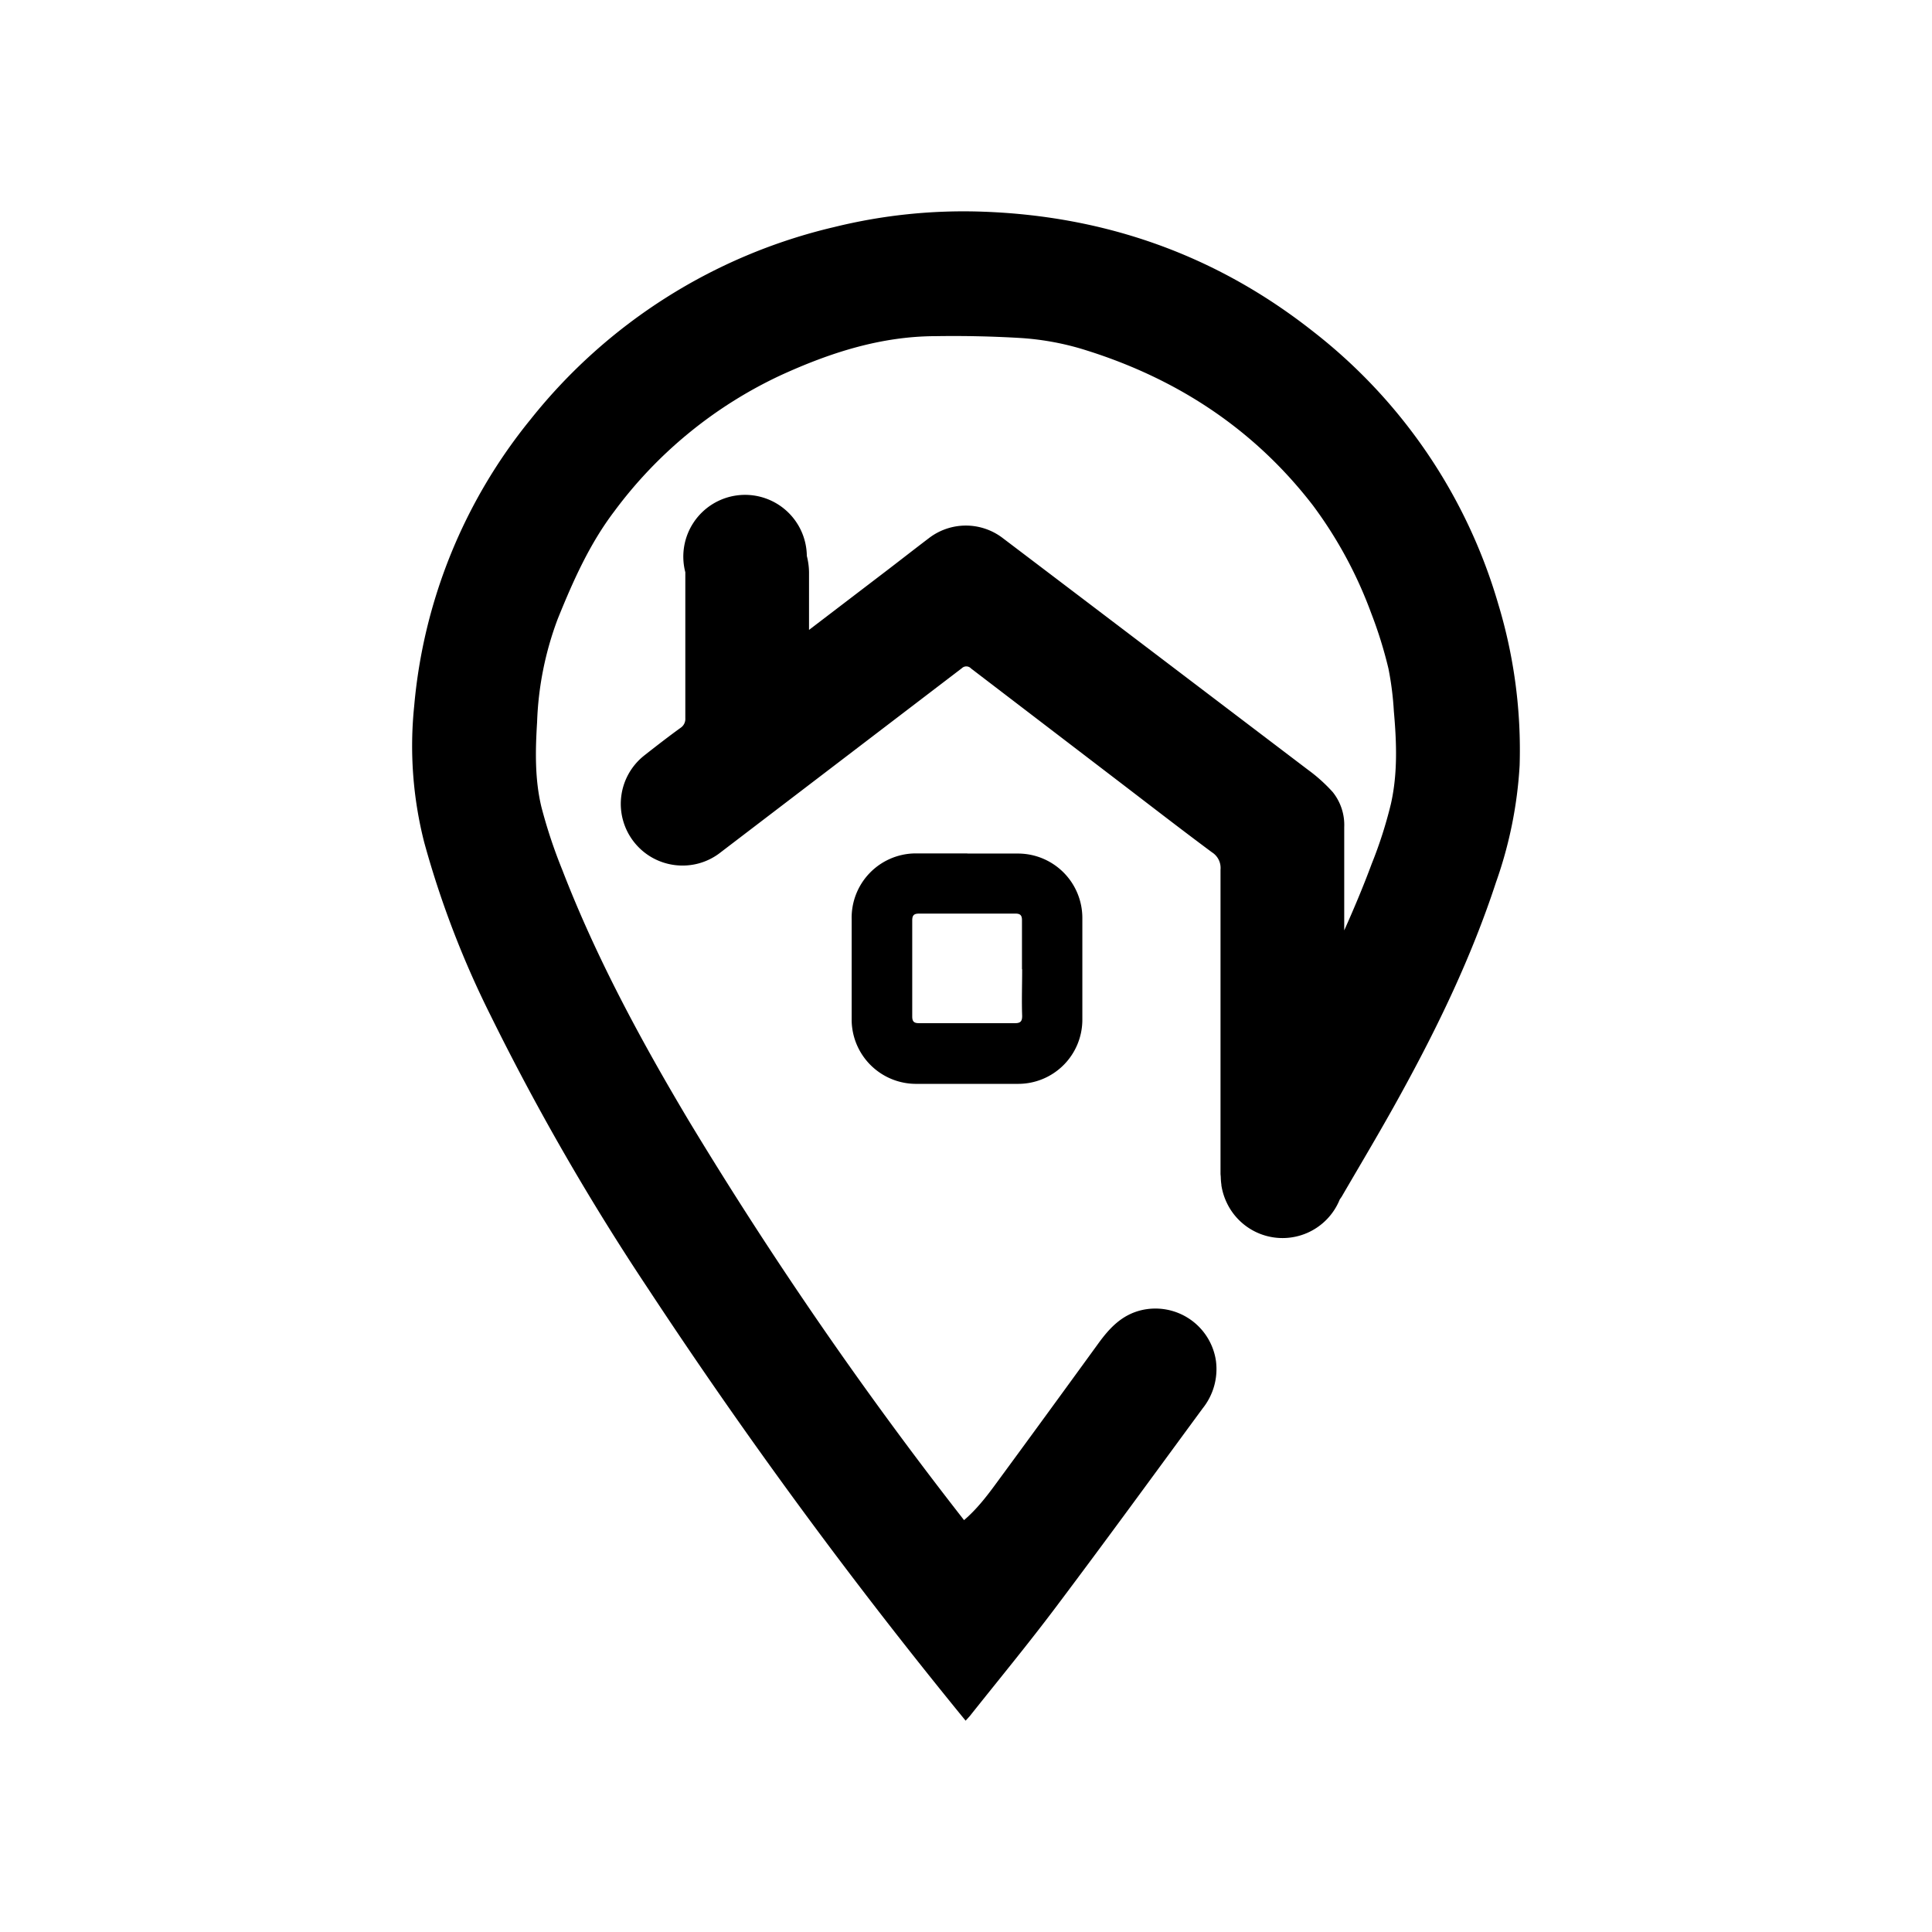 <svg xmlns="http://www.w3.org/2000/svg" width="100%" height="100%" viewBox="0 0 30.72 30.72"><path d="M15.631 3.366A8.584 8.584 0 0 0 13.266 3.61a8.705 8.705 0 0 0-4.83 3.059 8.377 8.377 0 0 0-1.85 4.556 6.2 6.2 0 0 0 0.159 2.168 15.04 15.04 0 0 0 1.053 2.748 38.762 38.762 0 0 0 2.498 4.336A82.576 82.576 0 0 0 15.354 27.36l0.067-0.074c0.456-0.574 0.923-1.14 1.363-1.725 0.789-1.048 1.562-2.11 2.34-3.168a1 1 0 0 0 0.21-0.756 0.973 0.973 0 0 0-1.195-0.802c-0.307 0.077-0.5 0.286-0.675 0.527-0.547 0.753-1.095 1.505-1.647 2.256-0.147 0.2-0.301 0.393-0.488 0.553a64.17 64.17 0 0 1-4.38-6.356c-0.763-1.28-1.47-2.589-2.007-3.98a8.079 8.079 0 0 1-0.334-1.006c-0.105-0.44-0.096-0.892-0.068-1.344a5.144 5.144 0 0 1 0.328-1.643c0.244-0.604 0.507-1.195 0.9-1.712a6.947 6.947 0 0 1 2.65-2.165c0.788-0.36 1.596-0.62 2.47-0.62a17.886 17.886 0 0 1 1.349 0.03 4.389 4.389 0 0 1 0.943 0.167c1.486 0.448 2.742 1.256 3.696 2.494a6.771 6.771 0 0 1 0.925 1.709 6.83 6.83 0 0 1 0.276 0.885 4.903 4.903 0 0 1 0.086 0.677c0.044 0.494 0.063 0.99-0.047 1.477-0.079 0.324-0.18 0.641-0.305 0.951-0.133 0.359-0.281 0.71-0.437 1.059V13.153a0.835 0.835 0 0 0-0.184-0.56 2.57 2.57 0 0 0-0.394-0.354c-1.62-1.23-3.238-2.46-4.858-3.688a0.964 0.964 0 0 0-1.168 0.006c-0.212 0.161-0.422 0.325-0.633 0.487l-1.273 0.972V9.1c-0.001-0.088-0.013-0.175-0.035-0.261a0.982 0.982 0 1 0-1.932 0.26V11.42a0.169 0.169 0 0 1-0.074 0.152c-0.194 0.14-0.379 0.284-0.563 0.428l-0.025 0.02a0.98 0.98 0 0 0-0.148 1.376c0.339 0.422 0.956 0.49 1.378 0.152l3.825-2.92 0.006-0.005a0.102 0.102 0 0 1 0.144 0.006l2.268 1.734c0.52 0.397 1.039 0.8 1.564 1.19a0.293 0.293 0 0 1 0.135 0.275v4.83c0 0.02 0.003 0.039 0.004 0.058a0.97 0.97 0 0 0 0.01 0.123 0.97 0.97 0 0 0 0 0.002c0 0.007 0 0.013 0.002 0.02a0.981 0.981 0 0 0 0.015 0.072 0.981 0.981 0 0 0 0.028 0.094 0.981 0.981 0 0 0 0.037 0.09 0.981 0.981 0 0 0 1.8-0.045l0.03-0.043c0.314-0.54 0.635-1.076 0.937-1.627 0.597-1.084 1.132-2.196 1.518-3.375a6.706 6.706 0 0 0 0.375-1.855 8 8 0 0 0-0.338-2.561 8.497 8.497 0 0 0-2.943-4.338C19.346 4.06 17.587 3.436 15.632 3.366zM14.538 13.57a1.022 1.022 0 0 0-0.996 1.047v1.615a1.024 1.024 0 0 0 1.039 1.002h1.61a1.02 1.02 0 0 0 1.019-1.023v-1.618a1.024 1.024 0 0 0-1.018-1.021h-0.81v-0.002z m0.072 0.957h1.54c0.074 0 0.1 0.03 0.1 0.103v0.778l0.003 0.006c0 0.248-0.009 0.497 0 0.74 0 0.084-0.026 0.115-0.112 0.115h-1.529c-0.08 0-0.107-0.027-0.107-0.107v-1.526c0-0.077 0.023-0.109 0.105-0.109z" /></svg>